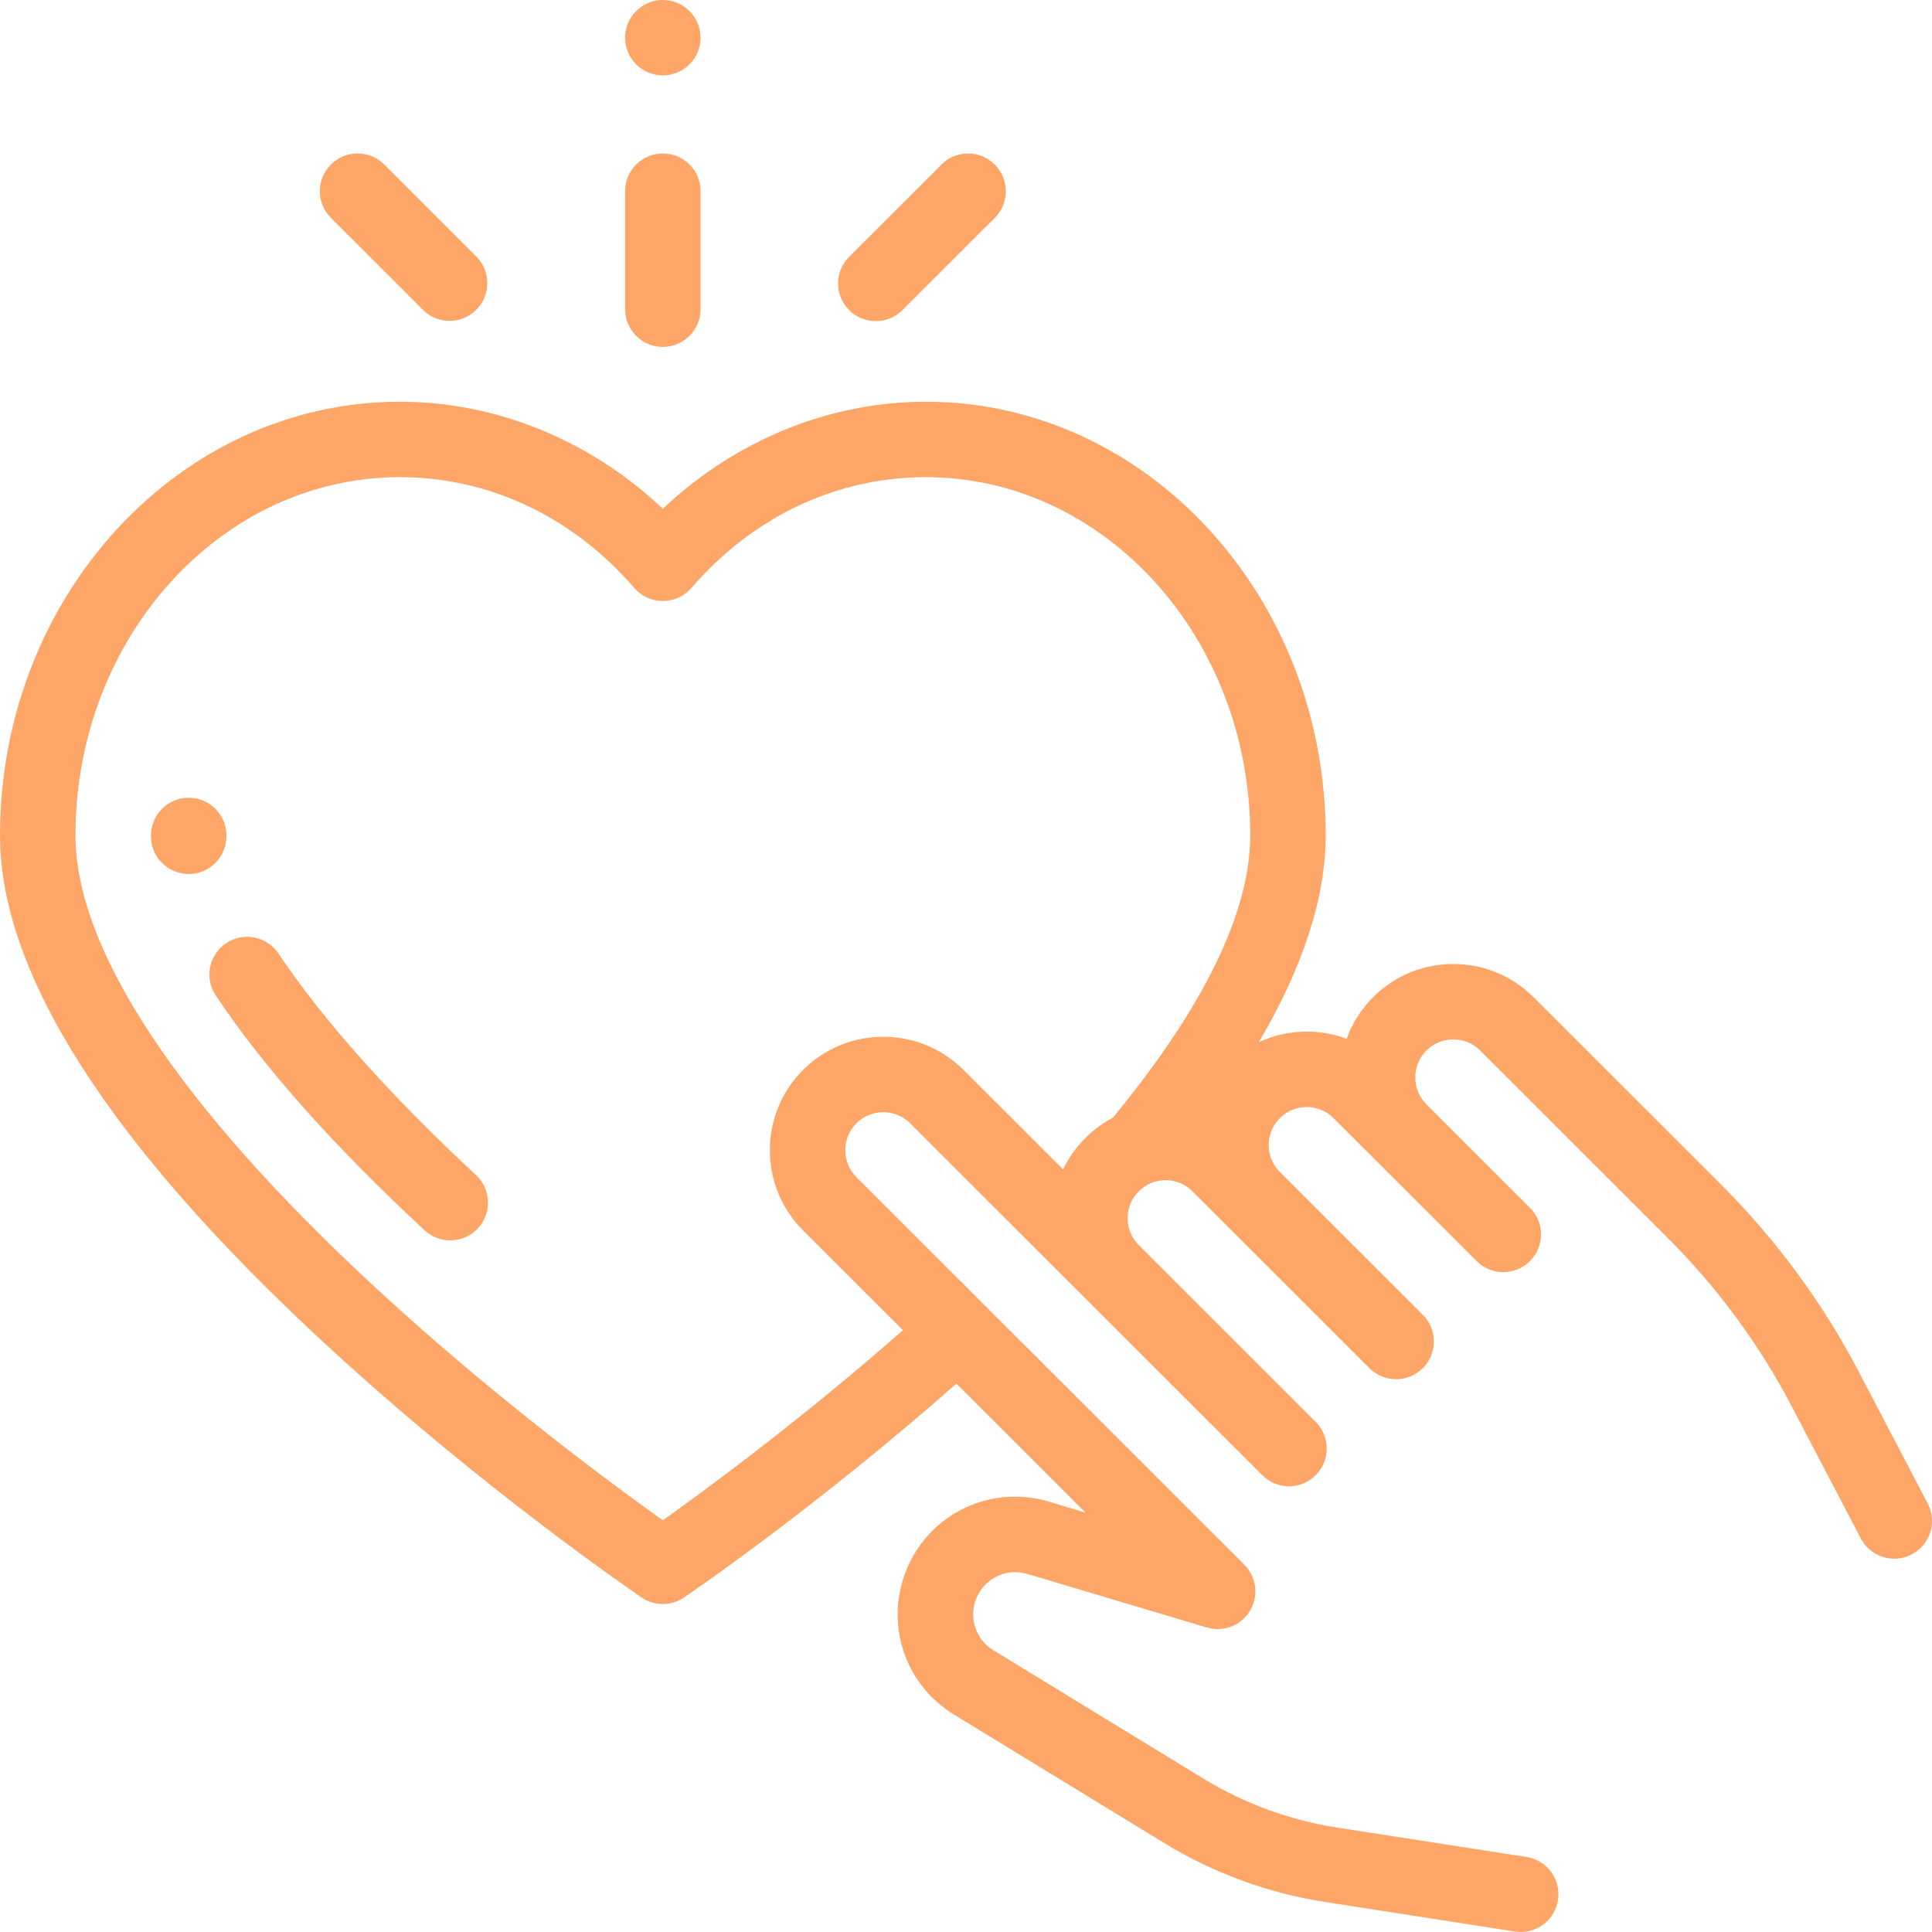 <svg width="64" height="64" viewBox="0 0 64 64" fill="none" xmlns="http://www.w3.org/2000/svg">
<path d="M9.227 31.59C8.845 31.016 8.068 30.861 7.494 31.243C6.92 31.626 6.764 32.401 7.147 32.976C8.727 35.346 11.055 37.963 14.066 40.755C14.297 40.97 14.601 41.089 14.916 41.088C15.088 41.089 15.259 41.053 15.416 40.985C15.574 40.916 15.716 40.815 15.833 40.689C16.302 40.184 16.273 39.393 15.767 38.924C12.94 36.302 10.679 33.766 9.227 31.59ZM7.5 27.685V27.671C7.5 26.982 6.942 26.428 6.252 26.427H6.25C5.561 26.427 5.002 26.988 5 27.677V27.721C5.012 28.404 5.569 28.952 6.25 28.952H6.271C6.961 28.941 7.511 28.375 7.5 27.685Z" fill="#FD8127" fill-opacity="0.7"/>
<path d="M63.858 49.806L61.579 45.448C60.386 43.166 58.851 41.078 57.029 39.257L50.802 33.034C50.091 32.325 49.147 31.934 48.143 31.934C47.139 31.934 46.195 32.325 45.485 33.034C45.095 33.423 44.795 33.894 44.608 34.412C44.186 34.254 43.738 34.173 43.286 34.174C42.739 34.173 42.197 34.292 41.701 34.523C43.172 32.022 43.915 29.728 43.915 27.671C43.915 19.751 37.974 13.308 30.67 13.308C27.466 13.308 24.357 14.586 21.957 16.854C19.558 14.586 16.449 13.308 13.244 13.308C5.941 13.308 0 19.751 0 27.671C0 32.241 3.619 37.903 10.755 44.5C15.94 49.294 21.04 52.774 21.255 52.919C21.462 53.06 21.707 53.136 21.957 53.136C22.208 53.136 22.453 53.06 22.66 52.919C22.847 52.793 27.039 49.933 31.682 45.835L35.955 50.105L34.75 49.745C32.715 49.138 30.599 50.241 29.934 52.258C29.366 53.983 30.052 55.851 31.603 56.798L38.554 61.045C40.193 62.048 42.016 62.716 43.915 63.009L50.184 63.984C50.249 63.994 50.314 63.999 50.378 63.999C50.676 63.998 50.964 63.892 51.19 63.698C51.416 63.504 51.566 63.236 51.611 62.941C51.717 62.26 51.25 61.621 50.568 61.515L44.299 60.541C42.726 60.298 41.216 59.745 39.858 58.914L32.907 54.667C32.638 54.504 32.432 54.254 32.323 53.958C32.214 53.662 32.209 53.339 32.309 53.04C32.421 52.694 32.665 52.405 32.988 52.237C33.311 52.068 33.687 52.033 34.035 52.139L39.978 53.913C40.245 53.993 40.53 53.981 40.79 53.88C41.049 53.779 41.267 53.595 41.41 53.356C41.552 53.117 41.611 52.838 41.577 52.562C41.542 52.286 41.416 52.03 41.22 51.833L28.369 38.992C27.878 38.501 27.878 37.702 28.369 37.211C28.486 37.094 28.625 37.001 28.778 36.938C28.93 36.875 29.094 36.842 29.26 36.843C29.596 36.843 29.913 36.974 30.151 37.212L41.816 48.869C42.304 49.357 43.096 49.356 43.584 48.869C44.072 48.381 44.072 47.59 43.584 47.102L37.722 41.245C37.605 41.128 37.512 40.989 37.449 40.836C37.385 40.684 37.353 40.52 37.353 40.354C37.353 40.018 37.484 39.702 37.722 39.464C37.839 39.347 37.978 39.254 38.131 39.191C38.283 39.127 38.447 39.095 38.613 39.096C38.778 39.095 38.942 39.127 39.095 39.191C39.248 39.254 39.386 39.347 39.503 39.464L40.626 40.586C40.626 40.586 40.627 40.587 40.627 40.588L45.365 45.322C45.853 45.81 46.645 45.81 47.133 45.322C47.249 45.206 47.341 45.069 47.404 44.917C47.467 44.765 47.499 44.603 47.499 44.439C47.499 44.275 47.467 44.112 47.404 43.961C47.341 43.809 47.249 43.671 47.133 43.556L42.395 38.821C41.904 38.331 41.904 37.532 42.395 37.041C42.512 36.924 42.651 36.831 42.804 36.767C42.956 36.704 43.12 36.672 43.286 36.672C43.622 36.672 43.939 36.803 44.177 37.041L48.914 41.775C49.402 42.263 50.194 42.263 50.682 41.775C51.17 41.288 51.17 40.497 50.682 40.009L47.252 36.581C47.135 36.464 47.042 36.326 46.978 36.173C46.915 36.02 46.883 35.856 46.883 35.691C46.883 35.355 47.014 35.039 47.252 34.801C47.369 34.684 47.508 34.591 47.66 34.527C47.813 34.464 47.977 34.432 48.143 34.432C48.479 34.432 48.796 34.563 49.033 34.801L55.261 41.024C56.904 42.666 58.287 44.548 59.363 46.606L61.642 50.964C61.961 51.575 62.717 51.812 63.328 51.492C63.941 51.172 64.178 50.418 63.858 49.806ZM35.216 38.74L31.919 35.445C31.209 34.735 30.265 34.344 29.26 34.344C28.256 34.344 27.312 34.735 26.601 35.445C25.136 36.91 25.136 39.294 26.601 40.758L29.91 44.065C26.515 47.05 23.326 49.388 21.957 50.362C20.382 49.242 16.4 46.316 12.453 42.667C5.941 36.648 2.5 31.462 2.5 27.672C2.5 21.129 7.32 15.807 13.244 15.807C16.205 15.807 18.963 17.11 21.012 19.477C21.13 19.613 21.275 19.721 21.438 19.796C21.601 19.87 21.778 19.909 21.957 19.909C22.137 19.909 22.314 19.87 22.477 19.796C22.64 19.721 22.785 19.613 22.903 19.477C24.951 17.11 27.71 15.807 30.671 15.807C36.595 15.807 41.415 21.129 41.415 27.672C41.415 30.212 39.884 33.358 36.866 37.026C36.53 37.203 36.222 37.43 35.954 37.698C35.651 38.001 35.401 38.353 35.216 38.74ZM21.957 2.498C22.286 2.498 22.608 2.365 22.841 2.132C23.073 1.9 23.207 1.578 23.207 1.249C23.207 0.919 23.074 0.598 22.841 0.366C22.607 0.132 22.289 0.001 21.957 0C21.626 0 21.308 0.132 21.074 0.366C20.84 0.601 20.708 0.918 20.707 1.249C20.709 1.58 20.84 1.898 21.074 2.132C21.309 2.366 21.626 2.497 21.957 2.498ZM29.013 10.638C29.177 10.638 29.34 10.606 29.492 10.543C29.643 10.48 29.781 10.388 29.897 10.272L32.954 7.218C33.442 6.73 33.442 5.939 32.954 5.451C32.466 4.963 31.674 4.963 31.186 5.451L28.129 8.506C27.641 8.993 27.641 9.784 28.129 10.272C28.245 10.389 28.383 10.481 28.535 10.543C28.686 10.606 28.849 10.638 29.013 10.638ZM14.009 10.263C14.254 10.507 14.573 10.629 14.893 10.629C15.213 10.629 15.534 10.507 15.777 10.263C16.265 9.775 16.265 8.984 15.777 8.497L12.729 5.45C12.241 4.962 11.45 4.962 10.961 5.45C10.473 5.938 10.473 6.729 10.961 7.217L14.009 10.263ZM21.957 5.084C21.267 5.084 20.707 5.643 20.707 6.333V10.242C20.707 10.932 21.267 11.492 21.957 11.492C22.648 11.492 23.207 10.932 23.207 10.242V6.333C23.207 5.643 22.648 5.084 21.957 5.084Z" fill="#FD8127" fill-opacity="0.7"/>
</svg>
